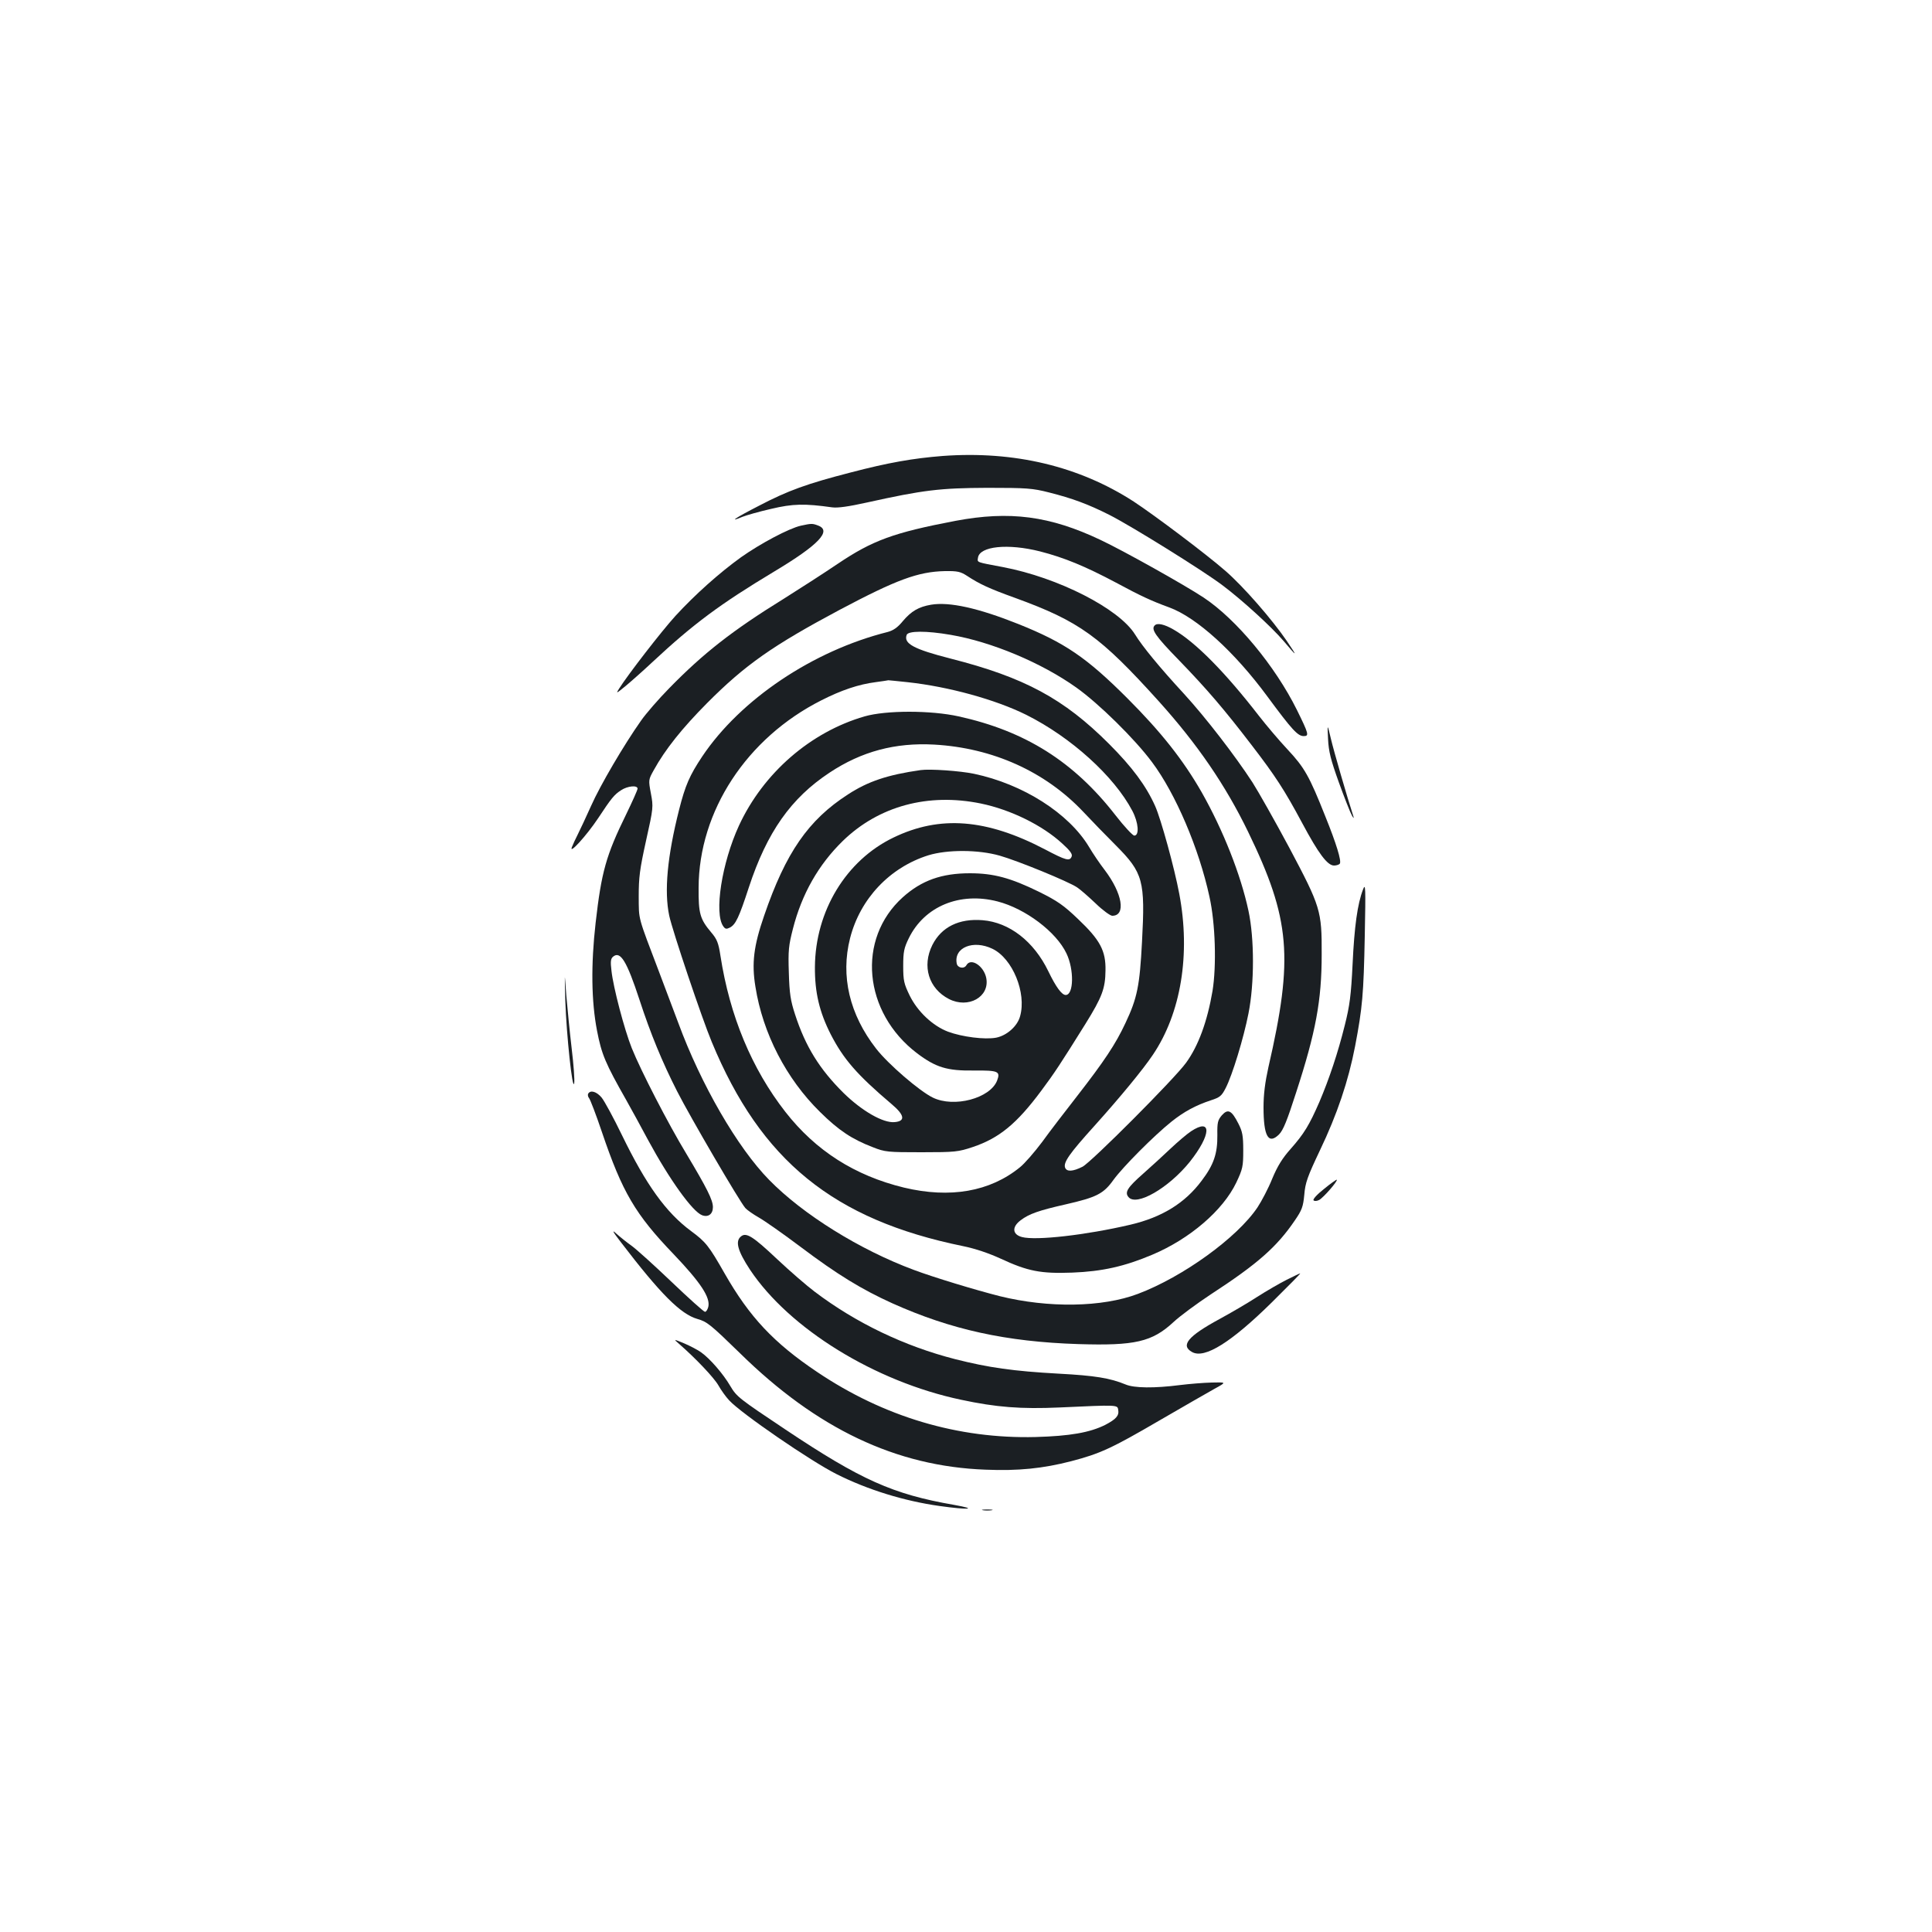 <?xml version="1.0" standalone="no"?>
<!DOCTYPE svg PUBLIC "-//W3C//DTD SVG 20010904//EN"
 "http://www.w3.org/TR/2001/REC-SVG-20010904/DTD/svg10.dtd">
<svg version="1.0" xmlns="http://www.w3.org/2000/svg"
 width="1000pt" height="1000pt" viewBox="0 0 1000 1000"
 preserveAspectRatio="xMidYMid meet">
<g transform="translate(0,1000) scale(0.1,-0.1)"
fill="#1b1f23" stroke="none">
<path d="M4880 7640 c-154 -12 -284 -35 -475 -85 -229 -59 -326 -94 -477 -173
-123 -63 -161 -89 -85 -57 20 8 86 27 148 41 113 27 174 28 316 8 29 -4 85 4
180 25 293 65 379 75 623 76 204 0 234 -2 320 -24 119 -30 201 -60 312 -116
109 -55 480 -285 585 -364 99 -74 254 -215 317 -289 72 -85 74 -85 16 1 -75
110 -223 280 -316 361 -97 85 -365 287 -476 360 -283 183 -618 263 -988 236z"/>
<path d="M4945 7304 c-320 -61 -429 -101 -610 -223 -71 -48 -197 -129 -278
-180 -267 -165 -416 -282 -593 -463 -55 -56 -121 -132 -146 -168 -89 -126
-212 -336 -258 -440 -26 -58 -57 -124 -69 -148 -12 -23 -26 -54 -31 -67 -16
-41 76 60 136 150 68 103 83 122 119 145 33 22 85 27 85 8 0 -7 -27 -67 -59
-133 -104 -212 -128 -298 -158 -561 -25 -219 -22 -407 7 -558 24 -124 43 -169
152 -361 25 -44 75 -136 112 -205 111 -205 230 -371 280 -390 32 -12 56 6 56
42 0 37 -31 98 -138 277 -94 155 -236 431 -282 546 -38 95 -96 315 -105 400
-6 48 -4 63 8 73 38 32 71 -22 137 -223 57 -175 118 -323 195 -474 66 -130
324 -572 353 -604 9 -10 40 -32 70 -49 30 -17 127 -85 216 -152 190 -143 316
-220 475 -292 303 -136 588 -199 963 -211 292 -9 381 11 492 114 33 31 120 95
191 142 244 159 343 246 437 384 37 54 43 71 49 133 5 62 16 93 81 230 89 186
147 358 182 539 38 200 44 268 50 570 5 254 4 276 -9 241 -29 -75 -45 -193
-54 -386 -8 -163 -15 -215 -40 -315 -36 -145 -81 -279 -132 -399 -52 -119 -79
-164 -148 -242 -43 -48 -69 -90 -96 -155 -20 -50 -55 -116 -76 -148 -105 -157
-386 -360 -619 -448 -185 -70 -463 -74 -715 -12 -126 32 -341 97 -445 136
-280 104 -574 287 -749 466 -164 167 -353 494 -470 812 -29 77 -73 194 -98
260 -114 300 -106 270 -107 395 0 98 5 140 38 289 38 170 38 175 25 244 -13
70 -13 71 15 121 59 107 146 216 276 347 197 198 340 298 685 482 296 157 407
198 546 201 66 1 81 -3 115 -25 64 -42 113 -65 249 -114 332 -121 439 -198
743 -535 200 -222 345 -434 462 -675 219 -452 236 -651 105 -1220 -17 -77 -25
-139 -25 -206 0 -150 25 -195 80 -141 22 22 42 72 88 215 103 316 133 479 133
717 1 227 -6 247 -167 551 -75 140 -161 292 -191 339 -91 140 -244 338 -354
458 -129 140 -215 245 -254 308 -83 134 -399 295 -685 349 -138 26 -132 23
-128 48 8 60 155 75 321 33 125 -32 234 -77 394 -162 126 -68 182 -94 275
-128 142 -52 338 -230 508 -461 127 -172 157 -205 188 -205 29 0 26 11 -35
135 -113 228 -314 470 -483 582 -98 65 -416 243 -533 298 -263 125 -471 152
-752 99z"/>
<path d="M4145 7279 c-62 -14 -210 -93 -309 -163 -114 -82 -240 -195 -340
-304 -72 -79 -246 -304 -292 -377 -17 -27 -14 -25 35 15 30 25 93 81 140 125
209 195 349 299 627 466 232 139 301 212 228 239 -29 11 -34 11 -89 -1z"/>
<path d="M4819 6870 c-64 -11 -102 -33 -146 -85 -27 -33 -49 -48 -78 -56 -388
-97 -763 -350 -960 -644 -66 -99 -88 -150 -120 -276 -61 -241 -78 -422 -51
-549 17 -79 169 -531 220 -653 254 -614 630 -920 1301 -1057 64 -13 134 -37
195 -65 140 -65 207 -78 370 -72 155 6 271 32 415 93 194 82 365 229 434 373
33 70 36 83 36 166 0 76 -4 98 -25 139 -35 69 -54 79 -86 43 -21 -25 -24 -37
-23 -102 1 -95 -18 -153 -81 -236 -87 -117 -207 -190 -369 -228 -231 -54 -489
-83 -561 -64 -50 13 -54 52 -7 87 43 33 95 51 232 82 162 37 197 55 249 128
49 67 208 227 299 300 65 52 126 85 205 111 46 15 55 22 76 63 35 68 93 259
118 386 31 155 31 388 0 532 -40 187 -131 417 -242 613 -95 166 -209 311 -385
487 -210 210 -324 288 -564 384 -208 83 -357 116 -452 100z m102 -156 c211
-36 469 -144 649 -272 117 -83 304 -267 393 -387 122 -163 243 -447 297 -696
31 -138 37 -358 16 -488 -27 -158 -73 -284 -137 -372 -60 -83 -491 -515 -536
-538 -50 -25 -81 -27 -90 -5 -10 27 21 72 154 219 132 147 249 289 300 365
146 216 196 521 137 833 -25 134 -95 388 -125 455 -47 105 -119 202 -239 322
-234 234 -438 344 -819 441 -192 49 -245 78 -228 123 8 21 101 22 228 0z
m-223 -245 c212 -23 455 -90 614 -169 232 -116 455 -318 549 -497 32 -61 37
-128 10 -128 -8 0 -52 47 -97 105 -216 278 -467 436 -812 512 -144 32 -376 32
-487 0 -280 -81 -524 -293 -650 -565 -89 -193 -130 -455 -81 -522 10 -14 16
-15 34 -6 30 16 47 52 98 208 94 286 218 462 418 594 166 110 340 156 541 145
304 -17 576 -140 773 -349 42 -45 118 -123 168 -173 141 -142 152 -182 135
-499 -12 -227 -24 -290 -86 -421 -51 -109 -109 -196 -252 -380 -60 -77 -141
-182 -179 -235 -39 -52 -91 -112 -115 -131 -155 -126 -361 -162 -600 -105
-255 62 -457 191 -614 392 -174 223 -288 497 -336 808 -10 66 -18 86 -47 120
-59 70 -67 98 -66 232 1 397 249 775 635 970 104 53 194 83 280 94 35 5 65 9
67 10 1 0 46 -4 100 -10z"/>
<path d="M4765 6014 c-169 -24 -272 -58 -376 -126 -205 -132 -322 -301 -434
-628 -54 -156 -65 -246 -45 -367 38 -242 160 -477 334 -648 98 -97 167 -142
274 -183 63 -25 77 -26 252 -26 174 0 190 2 265 27 137 46 228 121 355 292 68
91 100 140 228 345 87 140 103 184 104 277 2 102 -28 158 -142 266 -74 71
-107 94 -202 141 -147 72 -235 96 -358 96 -146 0 -250 -37 -347 -124 -240
-216 -205 -596 74 -808 97 -73 155 -91 294 -89 126 1 138 -4 120 -52 -36 -92
-223 -142 -333 -88 -68 33 -231 173 -293 253 -138 177 -185 376 -135 572 52
204 205 366 405 429 98 30 258 30 370 -2 92 -26 356 -134 400 -164 17 -11 60
-49 97 -84 36 -35 75 -63 85 -63 72 0 53 116 -40 238 -24 31 -60 84 -80 118
-105 175 -343 326 -596 379 -72 15 -228 26 -276 19z m312 -173 c155 -32 319
-113 421 -207 40 -36 54 -55 49 -67 -10 -26 -29 -21 -139 37 -302 158 -543
177 -783 61 -246 -118 -405 -381 -407 -670 -1 -131 23 -233 82 -349 66 -128
135 -208 314 -360 68 -57 74 -89 17 -94 -59 -6 -169 57 -265 151 -124 123
-197 240 -251 407 -23 70 -29 108 -32 215 -4 115 -1 141 21 227 46 181 133
333 258 455 186 181 442 250 715 194z m87 -507 c143 -37 303 -157 356 -269 40
-83 38 -215 -4 -215 -20 0 -50 40 -90 123 -75 155 -202 253 -340 264 -122 10
-213 -35 -260 -128 -55 -110 -19 -226 86 -280 100 -51 211 11 193 108 -12 63
-80 108 -103 67 -12 -21 -46 -14 -50 9 -16 83 86 124 185 76 104 -50 177 -228
143 -349 -14 -52 -69 -100 -124 -111 -59 -11 -176 4 -249 31 -79 30 -158 104
-199 188 -29 60 -33 76 -33 152 0 73 4 93 29 144 81 165 264 241 460 190z"/>
<path d="M5977 6763 c-21 -20 4 -56 126 -181 144 -149 231 -250 378 -442 119
-155 167 -228 259 -400 85 -159 131 -220 165 -220 13 0 27 5 30 10 9 14 -18
103 -75 244 -83 209 -108 253 -195 346 -44 47 -111 126 -149 175 -175 226
-328 381 -441 446 -48 28 -85 36 -98 22z"/>
<path d="M6874 6175 c3 -65 14 -108 56 -225 29 -80 59 -156 67 -170 9 -16 12
-18 8 -5 -31 95 -101 336 -116 400 -19 80 -19 80 -15 0z"/>
<path d="M2926 4820 c6 -177 37 -470 46 -427 3 16 -3 97 -13 180 -10 84 -22
208 -28 277 -9 125 -9 125 -5 -30z"/>
<path d="M3045 4340 c-4 -6 -2 -17 4 -24 6 -7 36 -85 66 -174 106 -313 173
-427 372 -634 140 -147 191 -224 179 -273 -4 -14 -11 -25 -17 -25 -6 0 -84 70
-173 155 -89 85 -182 169 -207 187 -24 17 -59 45 -78 62 -26 24 -21 13 23 -44
205 -268 309 -372 396 -397 50 -14 69 -30 220 -177 398 -391 808 -586 1271
-603 169 -7 297 6 444 44 149 39 208 66 455 210 124 72 253 146 287 165 62 34
62 34 -15 32 -42 -1 -116 -7 -164 -13 -133 -17 -237 -16 -282 3 -80 33 -158
46 -347 56 -234 13 -361 31 -535 75 -262 67 -513 187 -727 349 -40 30 -128
106 -196 170 -124 117 -159 139 -186 116 -31 -25 -16 -76 47 -172 204 -306
647 -579 1092 -673 182 -39 310 -49 511 -40 303 14 299 14 303 -13 5 -30 -12
-48 -67 -77 -80 -40 -183 -58 -361 -63 -400 -10 -785 104 -1131 337 -225 151
-350 285 -478 509 -82 144 -98 164 -174 220 -130 96 -233 240 -357 495 -44 91
-92 179 -106 196 -26 31 -57 40 -69 21z"/>
<path d="M6164 4144 c-21 -14 -68 -54 -104 -88 -36 -34 -100 -93 -142 -130
-82 -72 -98 -97 -77 -122 41 -50 208 47 317 182 112 141 116 231 6 158z"/>
<path d="M6853 3846 c-37 -29 -59 -54 -54 -59 5 -5 17 -4 29 2 22 12 98 99 91
105 -2 1 -32 -20 -66 -48z"/>
<path d="M6660 3376 c-36 -18 -105 -58 -155 -90 -49 -32 -137 -83 -194 -114
-162 -88 -202 -136 -141 -170 65 -37 204 51 415 259 83 82 148 148 145 148 -3
0 -34 -15 -70 -33z"/>
<path d="M3515 3044 c84 -73 180 -174 203 -214 14 -25 39 -60 56 -78 61 -67
424 -316 556 -382 161 -81 349 -139 533 -165 150 -21 204 -17 74 6 -316 55
-481 129 -872 390 -238 159 -252 169 -285 225 -36 62 -106 143 -152 175 -15
11 -53 31 -85 45 -58 24 -58 24 -28 -2z"/>
<path d="M5088 2183 c12 -2 32 -2 45 0 12 2 2 4 -23 4 -25 0 -35 -2 -22 -4z"/>
</g>
</svg>
